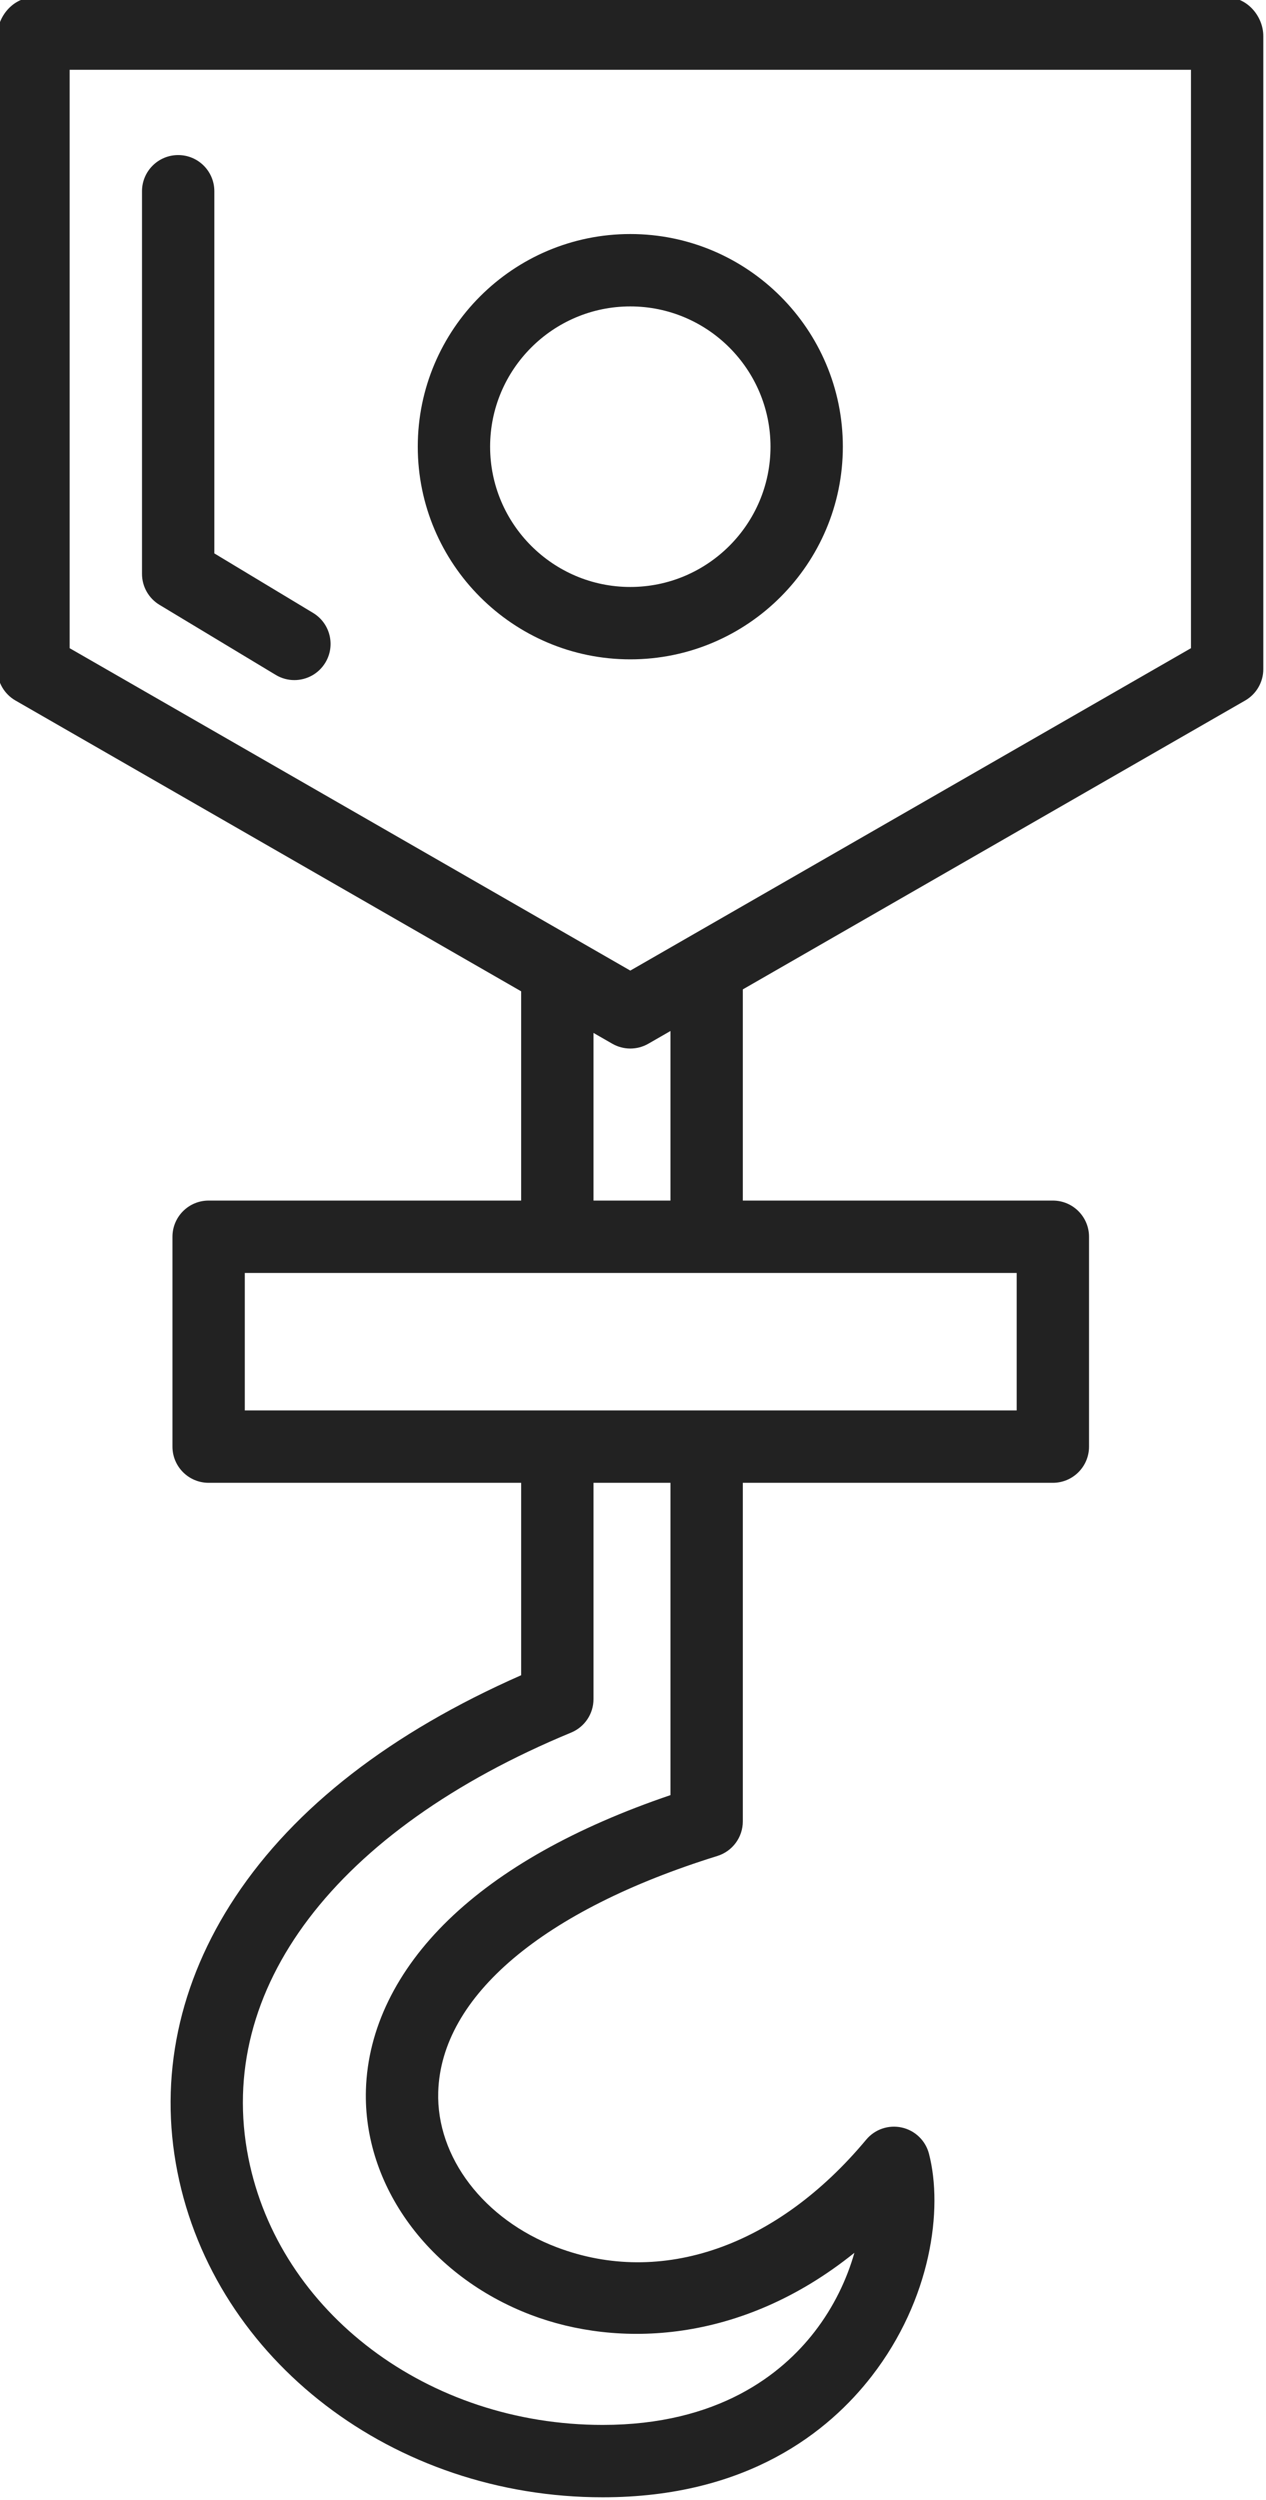<?xml version="1.0" encoding="utf-8"?>
<!-- Generator: Adobe Illustrator 16.0.0, SVG Export Plug-In . SVG Version: 6.00 Build 0)  -->
<!DOCTYPE svg PUBLIC "-//W3C//DTD SVG 1.1//EN" "http://www.w3.org/Graphics/SVG/1.1/DTD/svg11.dtd">
<svg version="1.1" id="Layer_1" xmlns="http://www.w3.org/2000/svg" xmlns:xlink="http://www.w3.org/1999/xlink" x="0px" y="0px"
	 width="245px" height="483.51px" viewBox="0 0 245 483.51" enable-background="new 0 0 245 483.51" xml:space="preserve">
<g id="_x31_4">
	<path fill="#222222" d="M121.979,202.801c-1.204,0-2.408-0.311-3.488-0.931l-115.5-66.382c-2.172-1.249-3.512-3.563-3.512-6.069
		V6.991c0-3.866,3.134-7.491,7-7.491h231c3.866,0,7,3.625,7,7.491v122.428c0,2.506-1.339,4.82-3.512,6.069l-115.5,66.382
		C124.388,202.49,123.184,202.801,121.979,202.801z M13.479,125.368l108.5,62.358l108.5-62.358V13.5h-217V125.368z"/>
	<path fill="#222222" d="M136.752,245.491c-3.867,0-7-3.134-7-7v-47.826c0-3.866,3.133-7,7-7c3.865,0,7,3.134,7,7v47.826
		C143.752,242.357,140.617,245.491,136.752,245.491z"/>
	<path fill="#222222" d="M116.634,483.009c-40.446,0-75.058-26.459-82.297-62.914c-3.631-18.279,0.243-36.678,11.202-53.206
		c11.509-17.36,30.106-31.771,55.317-42.878v-43.187c0-3.866,3.134-7,7-7c3.867,0,7,3.134,7,7v47.81
		c0,2.833-1.707,5.387-4.325,6.469c-45.597,18.855-68.947,49.609-62.462,82.265c5.943,29.923,34.779,51.642,68.566,51.642
		c22.368,0,34.645-9.8,41.007-18.021c3.741-4.836,6.259-10.184,7.703-15.269c-21.971,17.689-45.839,18.371-62.578,12.015
		c-19.686-7.477-32.527-24.983-31.953-43.564c0.362-11.719,5.892-23.079,15.99-32.853c10.076-9.751,24.507-17.854,42.948-24.12
		v-66.373c0-3.866,3.133-7,7-7c3.865,0,7,3.134,7,7v71.458c0,3.066-1.996,5.775-4.924,6.685
		c-33.759,10.487-53.449,27.12-54.021,45.635c-0.389,12.614,8.825,24.688,22.931,30.045c20.229,7.686,42.618-0.096,59.888-20.808
		c1.681-2.017,4.346-2.924,6.909-2.348c2.561,0.574,4.585,2.533,5.243,5.073c2.773,10.697,0.428,28.14-11.063,42.991
		C160.435,470.255,144.679,483.009,116.634,483.009z"/>
	<path fill="#222222" d="M107.855,245.158c-3.866,0-7-3.134-7-7v-47.493c0-3.866,3.134-7,7-7c3.867,0,7,3.134,7,7v47.493
		C114.855,242.024,111.722,245.158,107.855,245.158z"/>
	<path fill="#222222" d="M203.752,286.796H40.374c-3.866,0-7-3.134-7-7v-40.589c0-3.866,3.134-7,7-7h163.378c3.865,0,7,3.134,7,7
		v40.589C210.752,283.662,207.617,286.796,203.752,286.796z M47.374,272.796h149.378v-26.589H47.374V272.796z"/>
	<path fill="#222222" d="M121.979,127.527c-22.68,0-41.131-18.451-41.131-41.132c0-22.68,18.451-41.131,41.131-41.131
		s41.131,18.451,41.131,41.131C163.11,109.076,144.659,127.527,121.979,127.527z M121.979,59.265
		c-14.96,0-27.131,12.171-27.131,27.131c0,14.961,12.171,27.132,27.131,27.132s27.131-12.171,27.131-27.132
		C149.11,71.436,136.939,59.265,121.979,59.265z"/>
	<path fill="#222222" d="M56.964,131.541c-1.229,0-2.475-0.324-3.605-1.005l-22.491-13.549c-2.102-1.267-3.388-3.542-3.388-5.996
		v-74c0-3.866,3.134-7,7-7s7,3.134,7,7v70.045l19.104,11.508c3.312,1.995,4.379,6.297,2.384,9.608
		C61.653,130.333,59.337,131.541,56.964,131.541z"/>
</g>
</svg>
